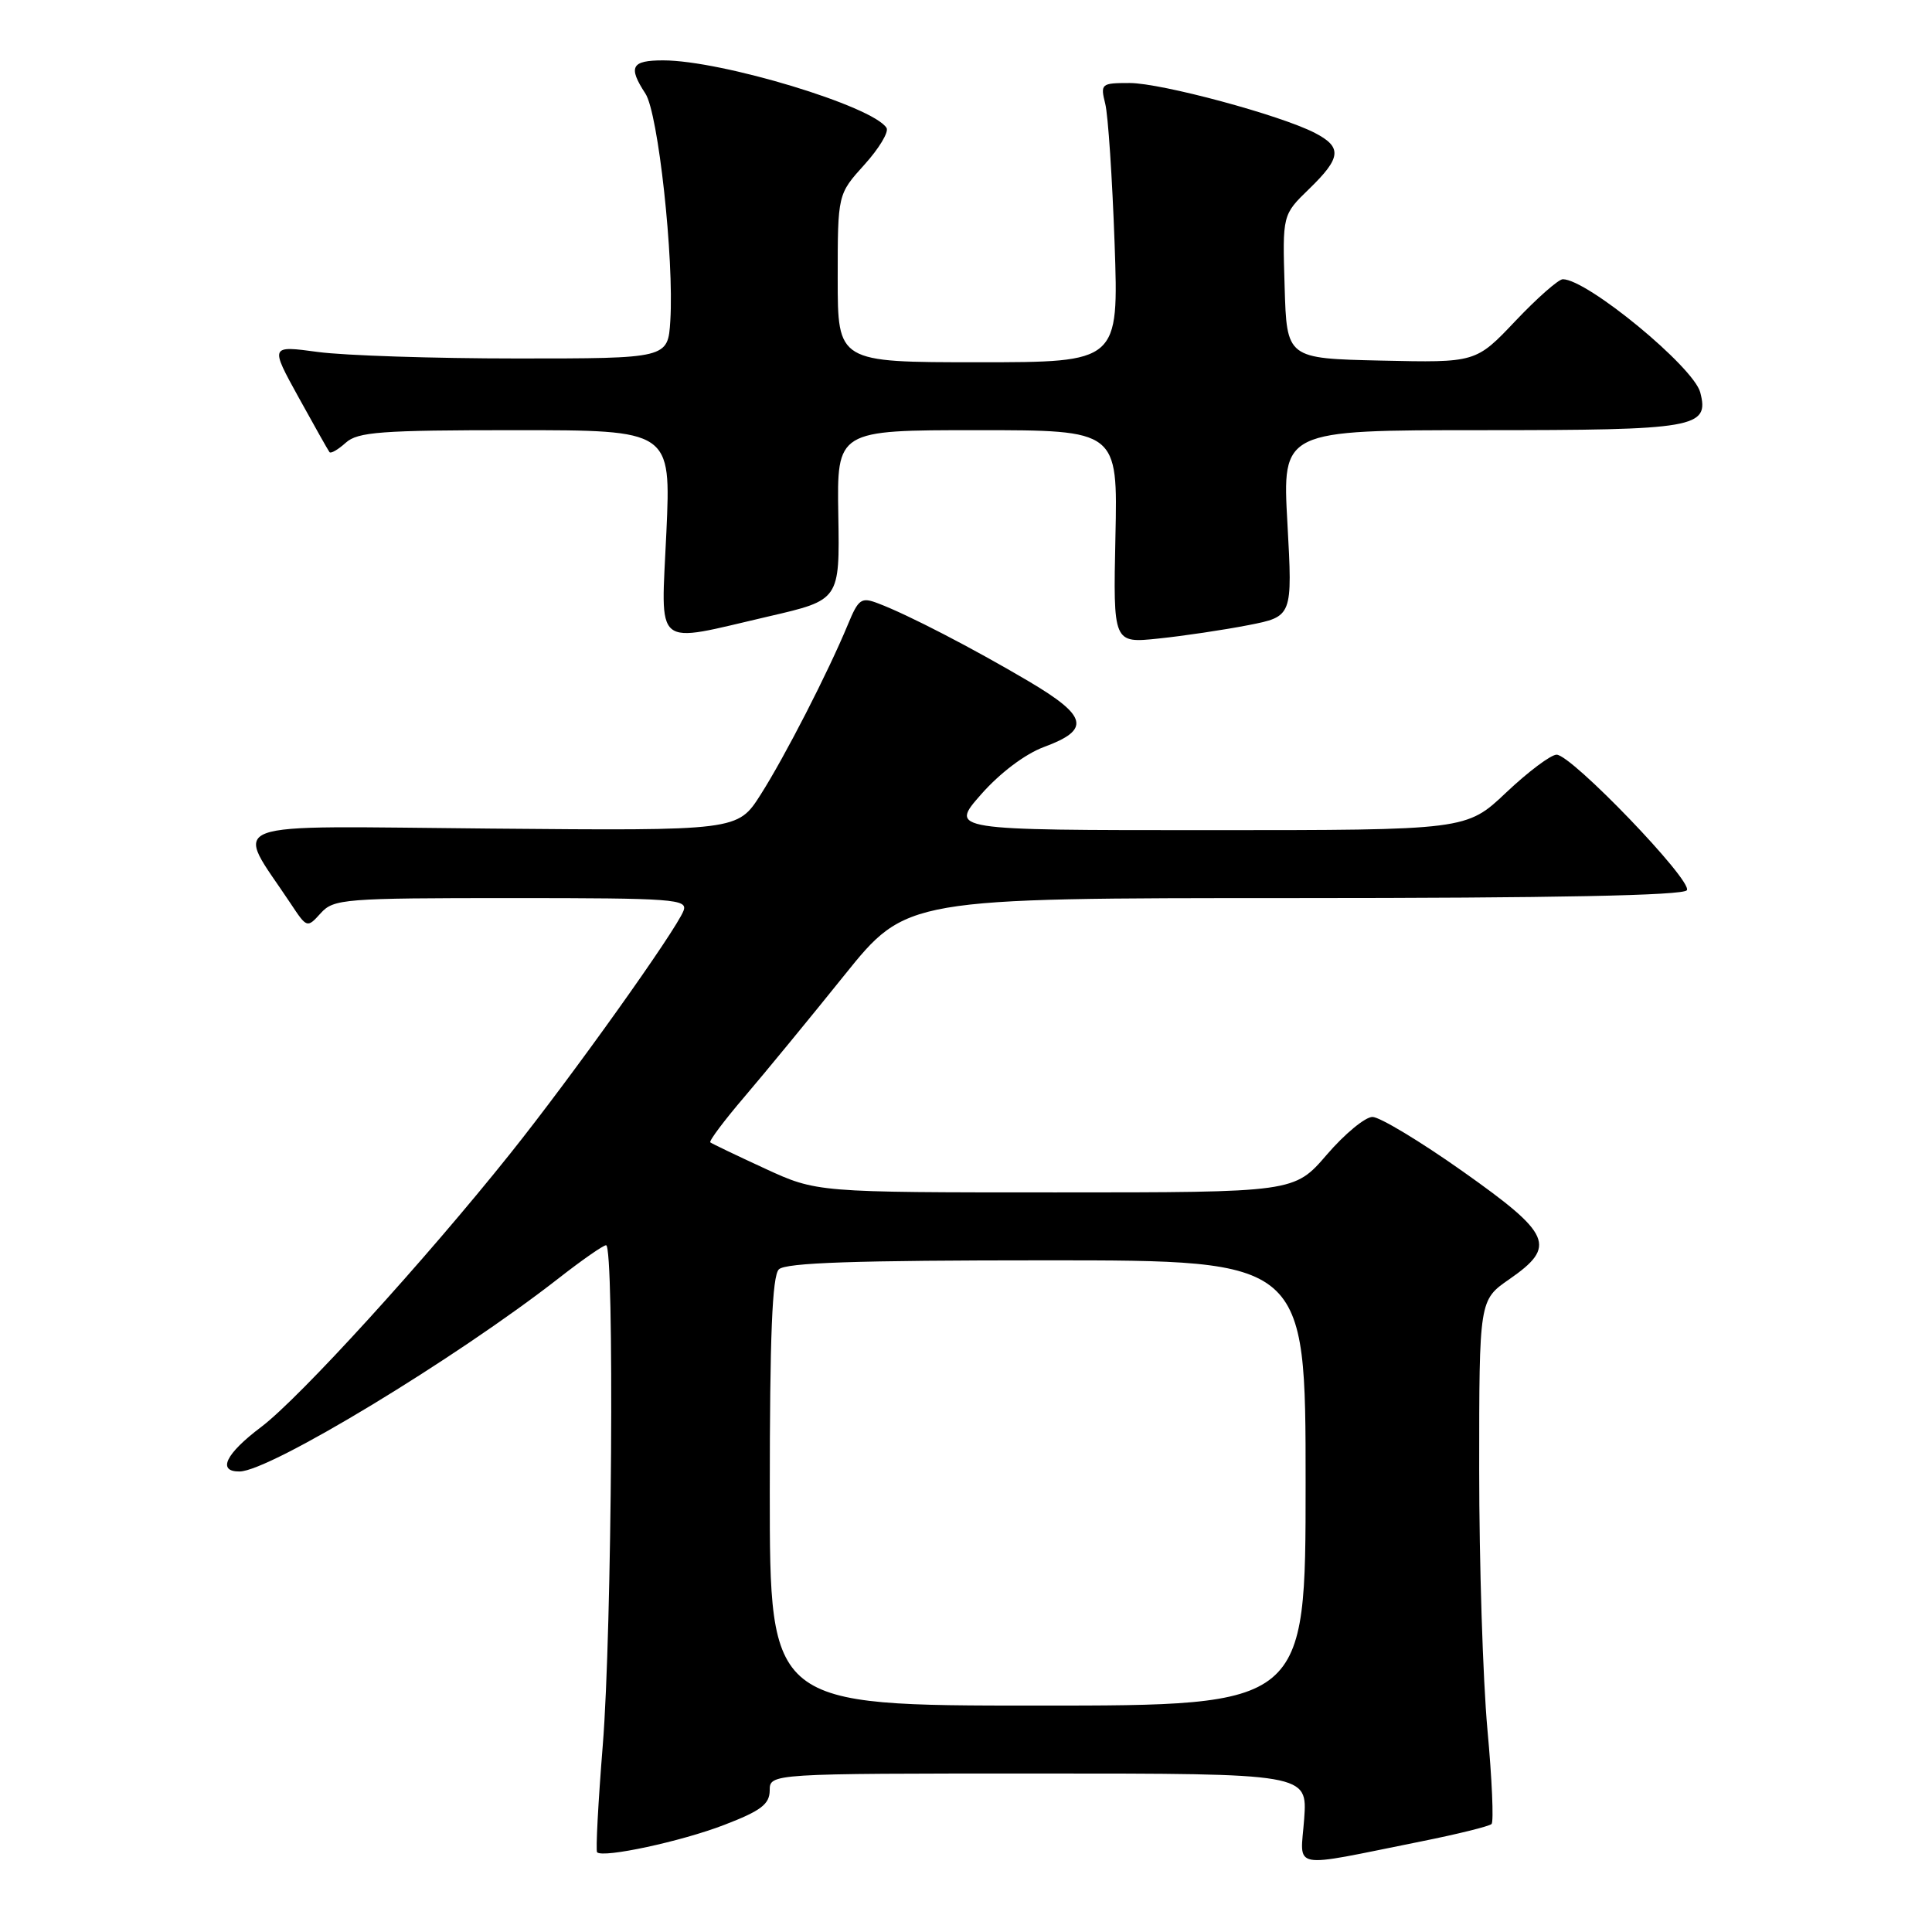 <?xml version="1.0" encoding="UTF-8" standalone="no"?>
<!DOCTYPE svg PUBLIC "-//W3C//DTD SVG 1.1//EN" "http://www.w3.org/Graphics/SVG/1.1/DTD/svg11.dtd" >
<svg xmlns="http://www.w3.org/2000/svg" xmlns:xlink="http://www.w3.org/1999/xlink" version="1.1" viewBox="0 0 256 256">
 <g >
 <path fill="currentColor"
d=" M 188.30 244.00 C 193.14 243.03 197.34 241.99 197.64 241.69 C 197.94 241.39 197.70 235.75 197.09 229.15 C 196.49 222.55 196.00 207.06 196.00 194.71 C 196.00 172.27 196.00 172.27 200.00 169.50 C 206.30 165.13 205.61 163.55 193.80 155.20 C 188.20 151.24 182.82 148.00 181.86 148.00 C 180.90 148.00 178.17 150.25 175.81 153.00 C 171.50 158.00 171.50 158.00 139.86 158.00 C 108.22 158.00 108.22 158.00 101.36 154.84 C 97.59 153.10 94.33 151.54 94.12 151.37 C 93.91 151.21 95.96 148.47 98.68 145.29 C 101.40 142.10 107.33 134.89 111.86 129.25 C 120.10 119.00 120.10 119.00 171.49 119.00 C 205.92 119.00 223.09 118.66 223.52 117.96 C 224.30 116.71 208.23 100.00 206.26 100.00 C 205.50 100.00 202.50 102.25 199.59 105.00 C 194.31 110.00 194.31 110.00 160.07 110.00 C 125.83 110.00 125.83 110.00 130.00 105.26 C 132.51 102.41 135.83 99.91 138.33 98.98 C 144.55 96.69 144.13 94.90 136.30 90.27 C 128.90 85.90 120.32 81.45 116.38 79.96 C 114.12 79.09 113.76 79.34 112.35 82.75 C 109.73 89.08 104.00 100.25 100.79 105.29 C 97.74 110.08 97.74 110.08 64.94 109.79 C 28.41 109.47 31.05 108.47 38.53 119.75 C 40.67 122.98 40.70 122.99 42.50 121.00 C 44.21 119.11 45.57 119.00 67.76 119.00 C 89.33 119.00 91.16 119.14 90.57 120.68 C 89.55 123.33 75.82 142.58 67.63 152.83 C 56.35 166.96 39.70 185.24 34.61 189.08 C 29.89 192.63 28.74 195.01 31.75 194.98 C 35.77 194.94 60.44 179.99 74.06 169.35 C 77.12 166.96 79.93 165.00 80.31 165.00 C 81.43 165.00 81.09 216.27 79.87 231.26 C 79.26 238.86 78.92 245.24 79.12 245.44 C 79.95 246.22 90.28 244.00 95.96 241.81 C 100.83 239.94 101.97 239.07 101.99 237.25 C 102.00 235.00 102.00 235.00 137.62 235.00 C 173.24 235.00 173.24 235.00 172.81 241.01 C 172.31 247.87 170.61 247.55 188.30 244.00 Z  M 165.39 82.84 C 171.27 81.69 171.27 81.69 170.59 69.34 C 169.90 57.00 169.90 57.00 196.38 57.00 C 224.73 57.00 226.52 56.69 225.29 51.99 C 224.40 48.61 210.31 37.00 207.08 37.00 C 206.51 37.00 203.68 39.49 200.80 42.53 C 195.56 48.06 195.56 48.06 183.03 47.78 C 170.50 47.50 170.50 47.50 170.22 37.98 C 169.93 28.46 169.93 28.46 173.47 25.03 C 177.73 20.90 177.87 19.50 174.22 17.61 C 169.65 15.25 153.88 11.00 149.68 11.00 C 145.91 11.00 145.79 11.10 146.45 13.75 C 146.83 15.26 147.38 23.59 147.69 32.25 C 148.24 48.00 148.24 48.00 129.62 48.00 C 111.00 48.00 111.00 48.00 111.00 36.87 C 111.00 25.74 111.00 25.74 114.53 21.83 C 116.48 19.68 117.80 17.48 117.47 16.95 C 115.69 14.07 95.63 8.00 87.87 8.00 C 83.65 8.00 83.20 8.85 85.52 12.40 C 87.22 14.98 89.33 34.33 88.82 42.50 C 88.50 47.50 88.50 47.50 68.50 47.50 C 57.50 47.50 45.64 47.11 42.14 46.64 C 35.78 45.78 35.78 45.78 39.56 52.64 C 41.64 56.41 43.48 59.68 43.66 59.91 C 43.84 60.14 44.81 59.57 45.82 58.66 C 47.41 57.23 50.47 57.00 68.28 57.00 C 88.91 57.00 88.91 57.00 88.30 70.50 C 87.59 86.27 86.36 85.26 101.88 81.67 C 111.27 79.50 111.27 79.50 111.08 68.25 C 110.89 57.00 110.89 57.00 129.50 57.00 C 148.11 57.00 148.11 57.00 147.80 71.12 C 147.50 85.24 147.50 85.24 153.50 84.61 C 156.80 84.27 162.15 83.47 165.39 82.84 Z  M 102.00 197.70 C 102.00 177.02 102.32 169.08 103.20 168.20 C 104.09 167.31 113.36 167.00 138.70 167.00 C 173.00 167.00 173.00 167.00 173.00 196.50 C 173.00 226.00 173.00 226.00 137.50 226.00 C 102.00 226.00 102.00 226.00 102.00 197.70 Z "/>
</g>
</svg>